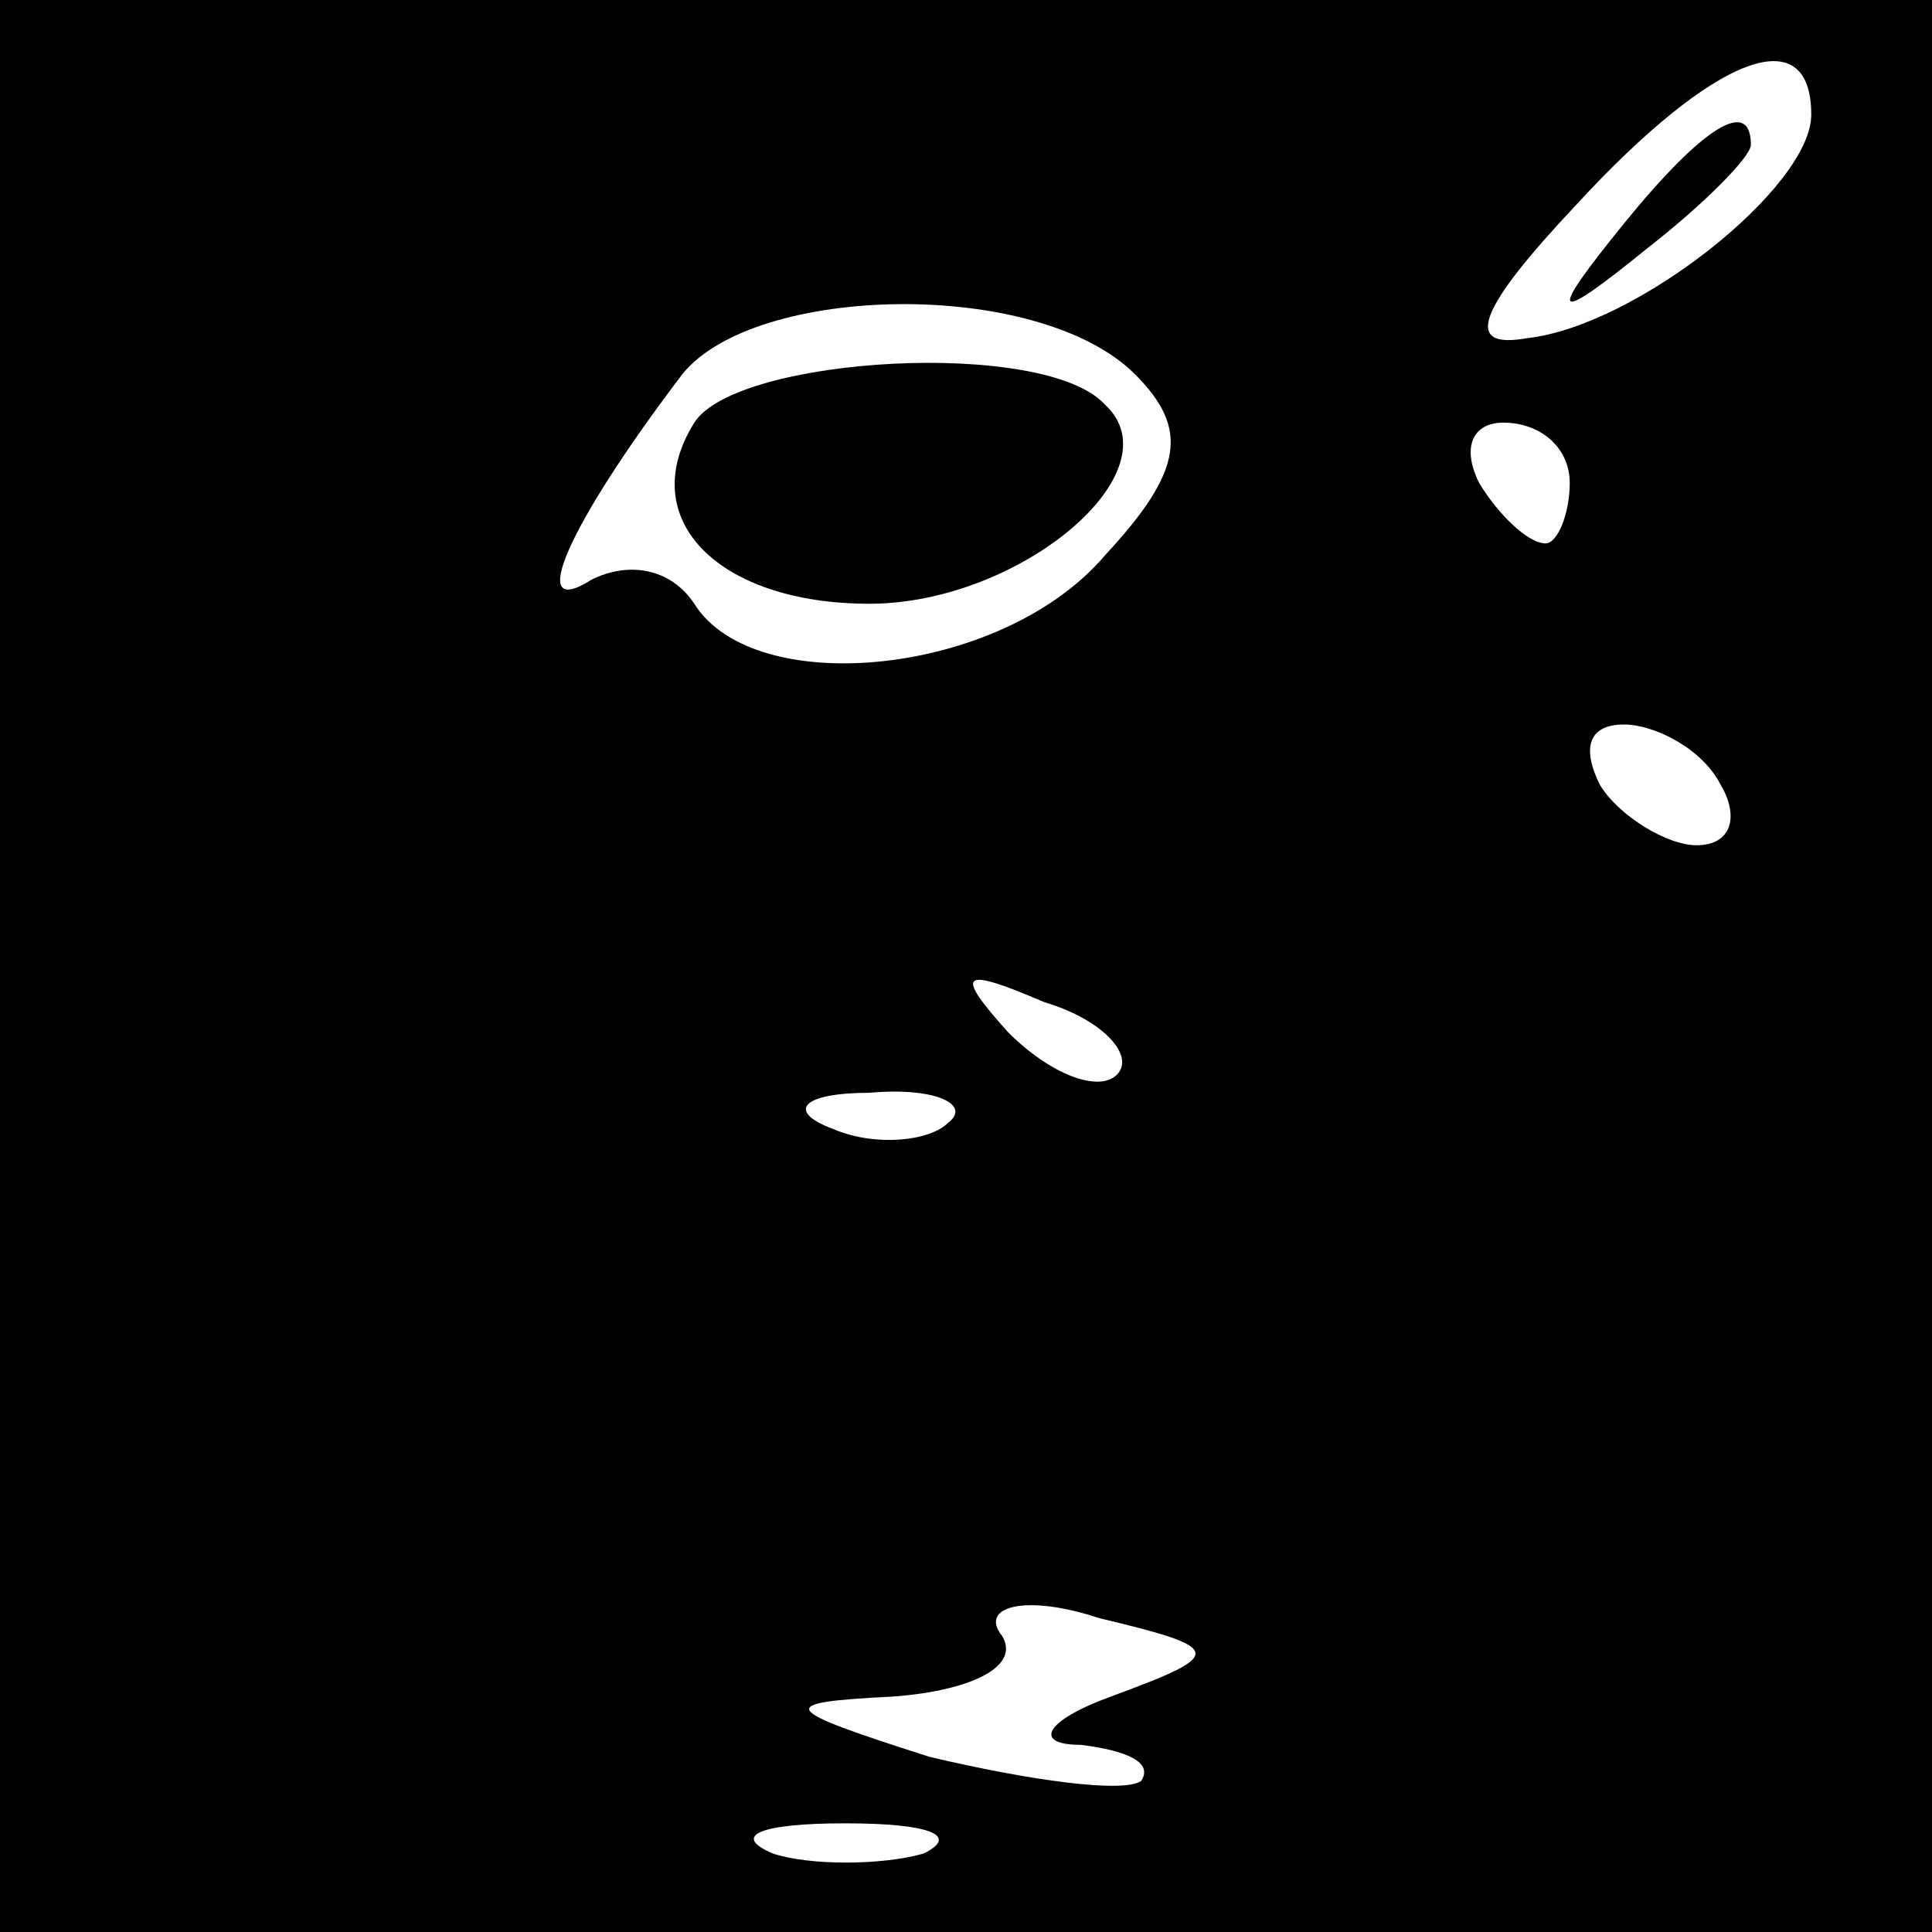 <?xml version="1.0" standalone="no"?>
<!DOCTYPE svg PUBLIC "-//W3C//DTD SVG 20010904//EN"
 "http://www.w3.org/TR/2001/REC-SVG-20010904/DTD/svg10.dtd">
<svg version="1.0" xmlns="http://www.w3.org/2000/svg"
 width="32pt" height="32pt" viewBox="0 0 32 32"
 preserveAspectRatio="xMidYMid meet">
<rect x="0" y="0" width="32" height="32" fill="#808080" stroke="none"/>
<g transform="translate(0,32) scale(0.1,-0.1)"
fill="#000000" stroke="none">
<path fill="#000000" stroke="none" d="M0 160 l0 -160 160 0 160 0 0 160 0
160 -160 0 -160 0 0 -160z"/>
<path fill="#ffffff" stroke="none" d="M300 301 c0 -12 -29 -35 -47 -37 -11
-2 -8 5 8 22 23 25 39 31 39 15z"/>
<path fill="#ffffff" stroke="none" d="M188 258 c9 -9 8 -16 -5 -30 -17 -20
-58 -24 -68 -8 -4 6 -11 7 -17 4 -11 -7 -4 9 15 34 12 15 59 16 75 0z"/>
<path fill="#ffffff" stroke="none" d="M260 240 c0 -5 -2 -10 -4 -10 -3 0 -8
5 -11 10 -3 6 -1 10 4 10 6 0 11 -4 11 -10z"/>
<path fill="#ffffff" stroke="none" d="M285 190 c3 -5 2 -10 -4 -10 -5 0 -13
5 -16 10 -3 6 -2 10 4 10 5 0 13 -4 16 -10z"/>
<path fill="#ffffff" stroke="none" d="M185 142 c-3 -3 -11 0 -18 7 -9 10 -8
11 6 5 10 -3 15 -9 12 -12z"/>
<path fill="#ffffff" stroke="none" d="M157 134 c-3 -3 -12 -4 -19 -1 -8 3 -5
6 6 6 11 1 17 -2 13 -5z"/>
<path fill="#ffffff" stroke="none" d="M184 39 c-11 -4 -13 -8 -5 -8 8 -1 12
-3 10 -6 -3 -2 -18 0 -35 4 -25 8 -26 9 -6 10 13 1 21 5 18 10 -4 5 4 7 16 3
21 -5 21 -6 2 -13z"/>
<path fill="#ffffff" stroke="none" d="M153 13 c-7 -2 -19 -2 -25 0 -7 3 -2 5
12 5 14 0 19 -2 13 -5z"/>
<path fill="#000000" stroke="none" d="M269 283 c-13 -16 -12 -17 4 -4 9 7 17
15 17 17 0 8 -8 3 -21 -13z"/>
<path fill="#000000" stroke="none" d="M115 250 c-10 -16 4 -30 29 -30 25 0
51 22 39 33 -10 11 -61 8 -68 -3z"/>
</g>
</svg>
